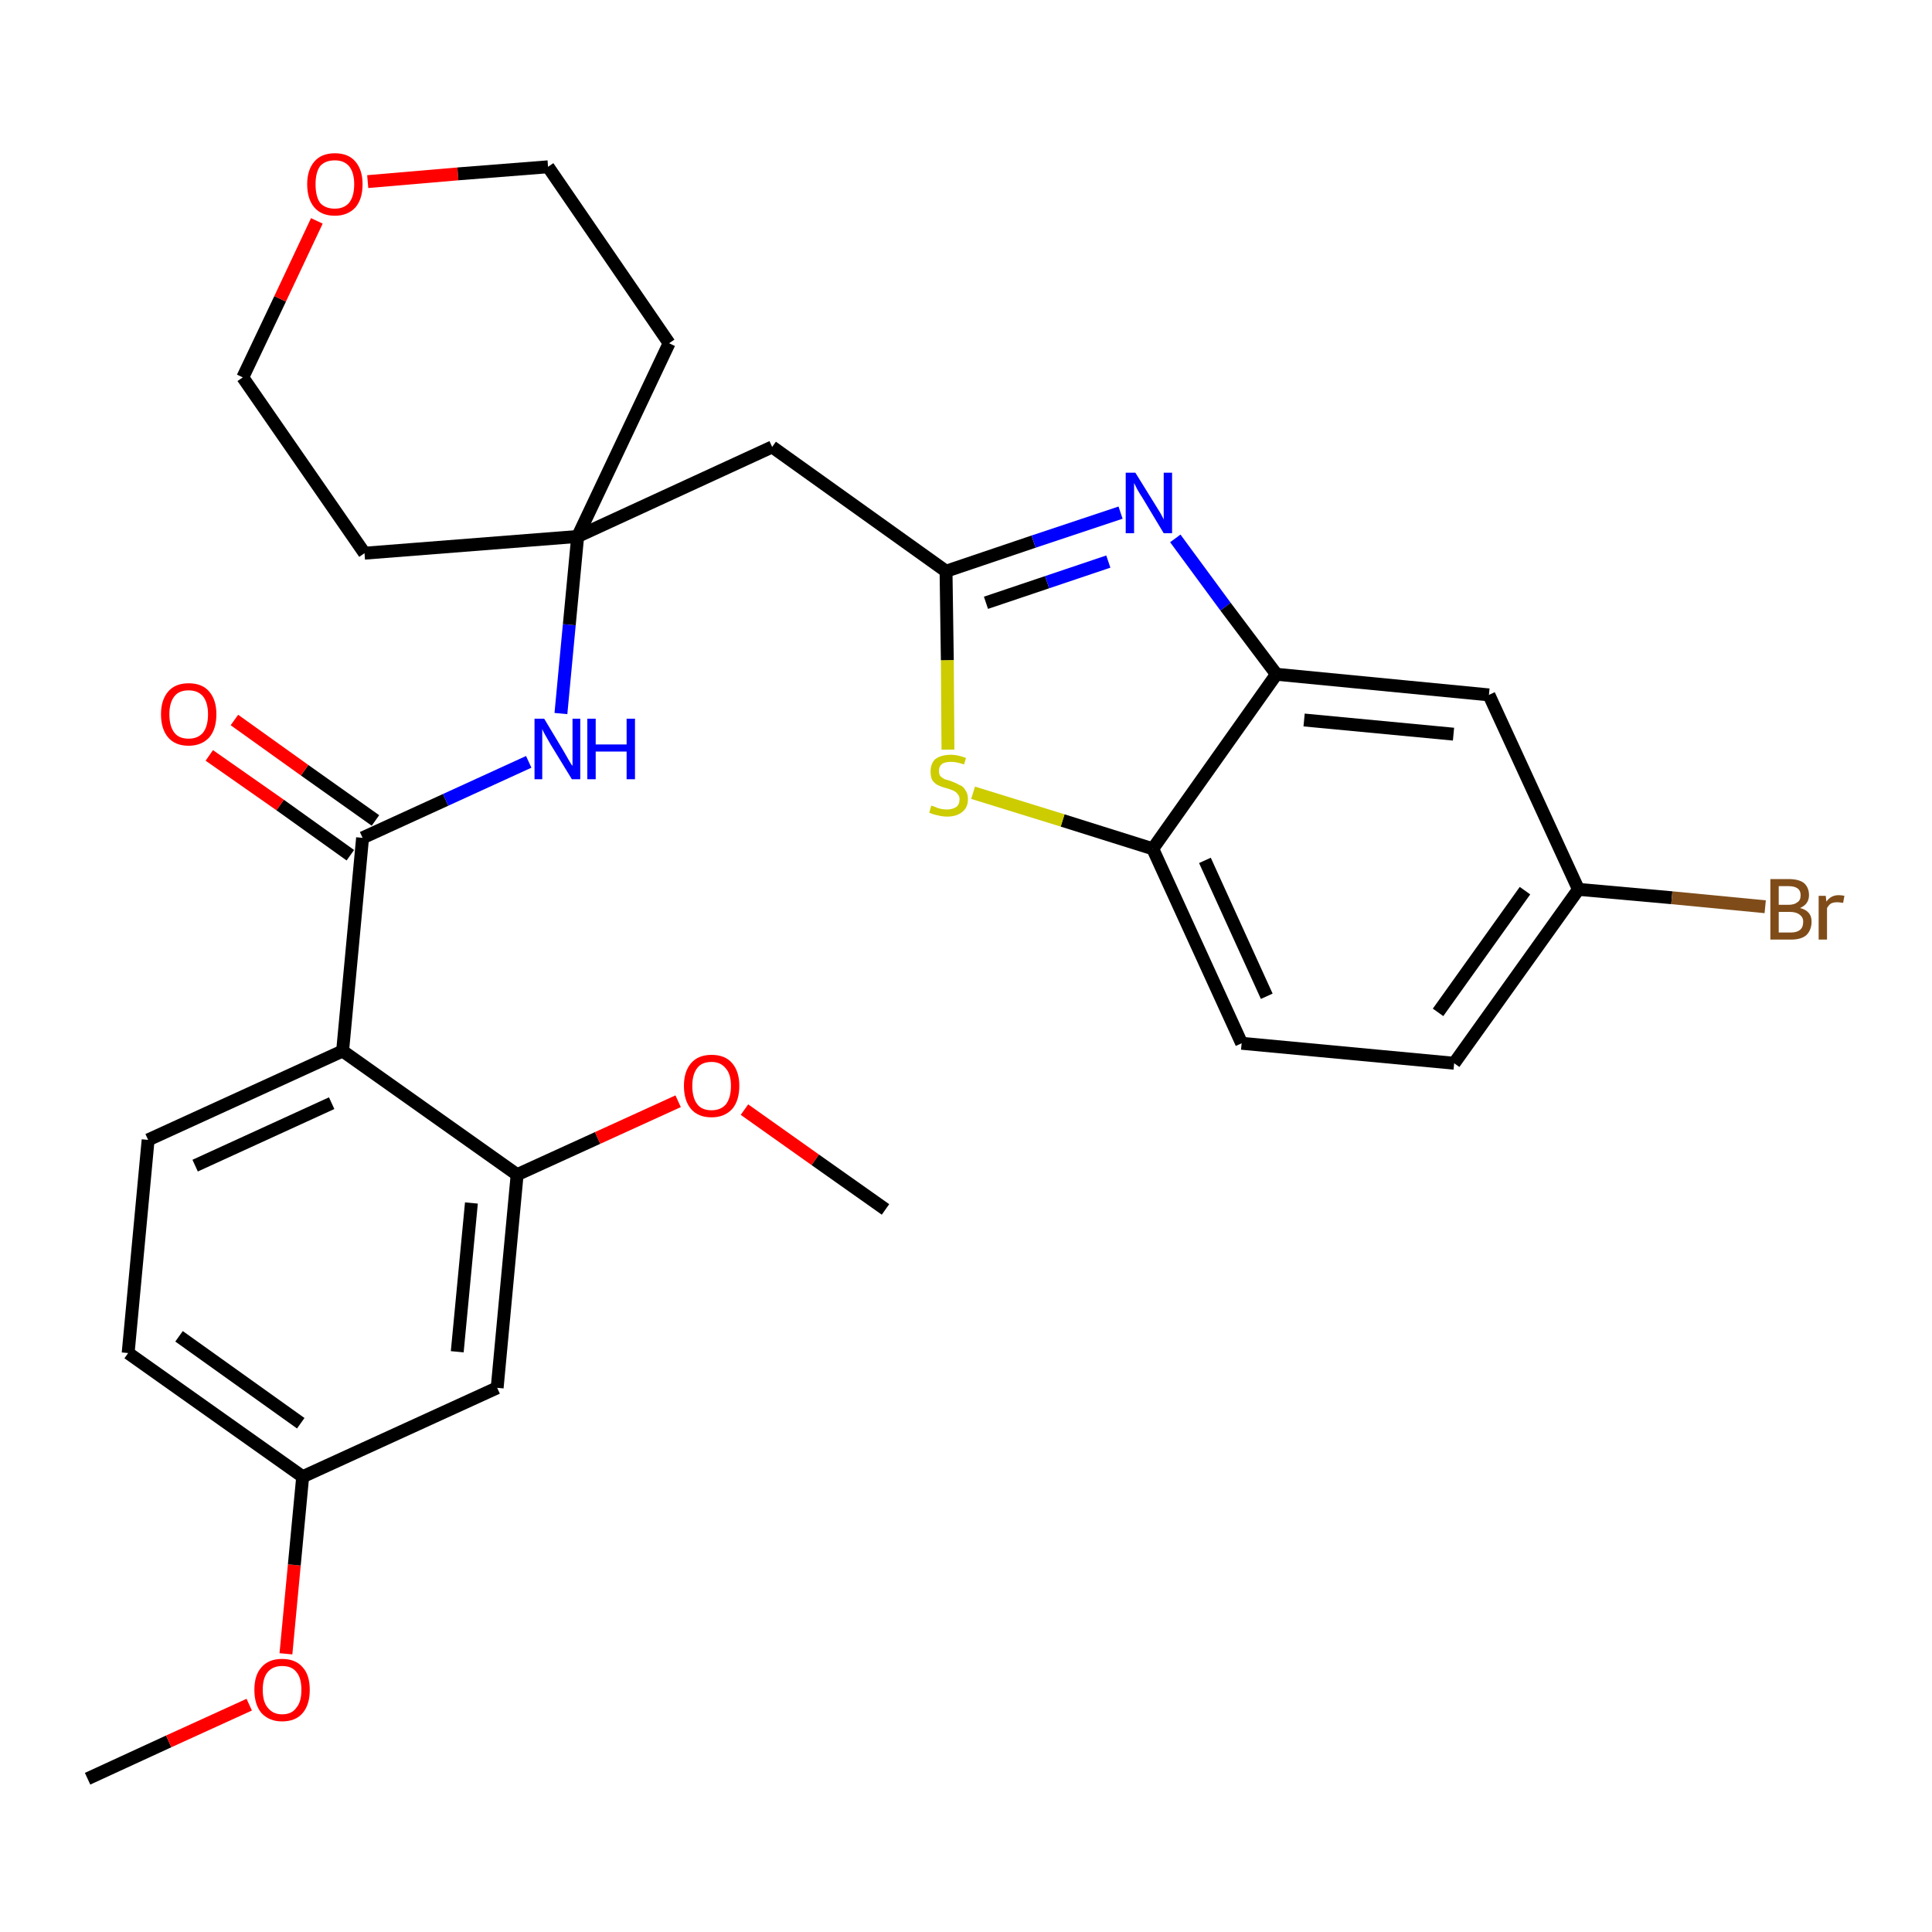 <?xml version='1.0' encoding='iso-8859-1'?>
<svg version='1.1' baseProfile='full'
              xmlns='http://www.w3.org/2000/svg'
                      xmlns:rdkit='http://www.rdkit.org/xml'
                      xmlns:xlink='http://www.w3.org/1999/xlink'
                  xml:space='preserve'
width='300px' height='300px' viewBox='0 0 300 300'>
<!-- END OF HEADER -->
<path class='bond-0 atom-0 atom-1' d='M 13.6,276.2 L 26.2,270.4' style='fill:none;fill-rule:evenodd;stroke:#000000;stroke-width:2.0px;stroke-linecap:butt;stroke-linejoin:miter;stroke-opacity:1' />
<path class='bond-0 atom-0 atom-1' d='M 26.2,270.4 L 38.7,264.7' style='fill:none;fill-rule:evenodd;stroke:#FF0000;stroke-width:2.0px;stroke-linecap:butt;stroke-linejoin:miter;stroke-opacity:1' />
<path class='bond-1 atom-1 atom-2' d='M 44.4,256.8 L 45.7,243.0' style='fill:none;fill-rule:evenodd;stroke:#FF0000;stroke-width:2.0px;stroke-linecap:butt;stroke-linejoin:miter;stroke-opacity:1' />
<path class='bond-1 atom-1 atom-2' d='M 45.7,243.0 L 47.0,229.3' style='fill:none;fill-rule:evenodd;stroke:#000000;stroke-width:2.0px;stroke-linecap:butt;stroke-linejoin:miter;stroke-opacity:1' />
<path class='bond-2 atom-2 atom-3' d='M 47.0,229.3 L 19.9,210.1' style='fill:none;fill-rule:evenodd;stroke:#000000;stroke-width:2.0px;stroke-linecap:butt;stroke-linejoin:miter;stroke-opacity:1' />
<path class='bond-2 atom-2 atom-3' d='M 46.7,221.0 L 27.8,207.5' style='fill:none;fill-rule:evenodd;stroke:#000000;stroke-width:2.0px;stroke-linecap:butt;stroke-linejoin:miter;stroke-opacity:1' />
<path class='bond-29 atom-29 atom-2' d='M 77.2,215.5 L 47.0,229.3' style='fill:none;fill-rule:evenodd;stroke:#000000;stroke-width:2.0px;stroke-linecap:butt;stroke-linejoin:miter;stroke-opacity:1' />
<path class='bond-3 atom-3 atom-4' d='M 19.9,210.1 L 23.0,177.0' style='fill:none;fill-rule:evenodd;stroke:#000000;stroke-width:2.0px;stroke-linecap:butt;stroke-linejoin:miter;stroke-opacity:1' />
<path class='bond-4 atom-4 atom-5' d='M 23.0,177.0 L 53.2,163.2' style='fill:none;fill-rule:evenodd;stroke:#000000;stroke-width:2.0px;stroke-linecap:butt;stroke-linejoin:miter;stroke-opacity:1' />
<path class='bond-4 atom-4 atom-5' d='M 30.3,181.0 L 51.5,171.3' style='fill:none;fill-rule:evenodd;stroke:#000000;stroke-width:2.0px;stroke-linecap:butt;stroke-linejoin:miter;stroke-opacity:1' />
<path class='bond-5 atom-5 atom-6' d='M 53.2,163.2 L 56.3,130.1' style='fill:none;fill-rule:evenodd;stroke:#000000;stroke-width:2.0px;stroke-linecap:butt;stroke-linejoin:miter;stroke-opacity:1' />
<path class='bond-25 atom-5 atom-26' d='M 53.2,163.2 L 80.3,182.4' style='fill:none;fill-rule:evenodd;stroke:#000000;stroke-width:2.0px;stroke-linecap:butt;stroke-linejoin:miter;stroke-opacity:1' />
<path class='bond-6 atom-6 atom-7' d='M 58.3,127.4 L 47.3,119.6' style='fill:none;fill-rule:evenodd;stroke:#000000;stroke-width:2.0px;stroke-linecap:butt;stroke-linejoin:miter;stroke-opacity:1' />
<path class='bond-6 atom-6 atom-7' d='M 47.3,119.6 L 36.4,111.8' style='fill:none;fill-rule:evenodd;stroke:#FF0000;stroke-width:2.0px;stroke-linecap:butt;stroke-linejoin:miter;stroke-opacity:1' />
<path class='bond-6 atom-6 atom-7' d='M 54.4,132.8 L 43.5,125.0' style='fill:none;fill-rule:evenodd;stroke:#000000;stroke-width:2.0px;stroke-linecap:butt;stroke-linejoin:miter;stroke-opacity:1' />
<path class='bond-6 atom-6 atom-7' d='M 43.5,125.0 L 32.5,117.3' style='fill:none;fill-rule:evenodd;stroke:#FF0000;stroke-width:2.0px;stroke-linecap:butt;stroke-linejoin:miter;stroke-opacity:1' />
<path class='bond-7 atom-6 atom-8' d='M 56.3,130.1 L 69.2,124.2' style='fill:none;fill-rule:evenodd;stroke:#000000;stroke-width:2.0px;stroke-linecap:butt;stroke-linejoin:miter;stroke-opacity:1' />
<path class='bond-7 atom-6 atom-8' d='M 69.2,124.2 L 82.1,118.3' style='fill:none;fill-rule:evenodd;stroke:#0000FF;stroke-width:2.0px;stroke-linecap:butt;stroke-linejoin:miter;stroke-opacity:1' />
<path class='bond-8 atom-8 atom-9' d='M 87.1,110.8 L 88.4,97.0' style='fill:none;fill-rule:evenodd;stroke:#0000FF;stroke-width:2.0px;stroke-linecap:butt;stroke-linejoin:miter;stroke-opacity:1' />
<path class='bond-8 atom-8 atom-9' d='M 88.4,97.0 L 89.7,83.3' style='fill:none;fill-rule:evenodd;stroke:#000000;stroke-width:2.0px;stroke-linecap:butt;stroke-linejoin:miter;stroke-opacity:1' />
<path class='bond-9 atom-9 atom-10' d='M 89.7,83.3 L 119.9,69.4' style='fill:none;fill-rule:evenodd;stroke:#000000;stroke-width:2.0px;stroke-linecap:butt;stroke-linejoin:miter;stroke-opacity:1' />
<path class='bond-20 atom-9 atom-21' d='M 89.7,83.3 L 56.6,85.9' style='fill:none;fill-rule:evenodd;stroke:#000000;stroke-width:2.0px;stroke-linecap:butt;stroke-linejoin:miter;stroke-opacity:1' />
<path class='bond-30 atom-25 atom-9' d='M 103.9,53.3 L 89.7,83.3' style='fill:none;fill-rule:evenodd;stroke:#000000;stroke-width:2.0px;stroke-linecap:butt;stroke-linejoin:miter;stroke-opacity:1' />
<path class='bond-10 atom-10 atom-11' d='M 119.9,69.4 L 146.9,88.7' style='fill:none;fill-rule:evenodd;stroke:#000000;stroke-width:2.0px;stroke-linecap:butt;stroke-linejoin:miter;stroke-opacity:1' />
<path class='bond-11 atom-11 atom-12' d='M 146.9,88.7 L 160.5,84.1' style='fill:none;fill-rule:evenodd;stroke:#000000;stroke-width:2.0px;stroke-linecap:butt;stroke-linejoin:miter;stroke-opacity:1' />
<path class='bond-11 atom-11 atom-12' d='M 160.5,84.1 L 174.0,79.6' style='fill:none;fill-rule:evenodd;stroke:#0000FF;stroke-width:2.0px;stroke-linecap:butt;stroke-linejoin:miter;stroke-opacity:1' />
<path class='bond-11 atom-11 atom-12' d='M 153.1,93.6 L 162.6,90.4' style='fill:none;fill-rule:evenodd;stroke:#000000;stroke-width:2.0px;stroke-linecap:butt;stroke-linejoin:miter;stroke-opacity:1' />
<path class='bond-11 atom-11 atom-12' d='M 162.6,90.4 L 172.1,87.2' style='fill:none;fill-rule:evenodd;stroke:#0000FF;stroke-width:2.0px;stroke-linecap:butt;stroke-linejoin:miter;stroke-opacity:1' />
<path class='bond-31 atom-20 atom-11' d='M 147.2,116.4 L 147.1,102.5' style='fill:none;fill-rule:evenodd;stroke:#CCCC00;stroke-width:2.0px;stroke-linecap:butt;stroke-linejoin:miter;stroke-opacity:1' />
<path class='bond-31 atom-20 atom-11' d='M 147.1,102.5 L 146.9,88.7' style='fill:none;fill-rule:evenodd;stroke:#000000;stroke-width:2.0px;stroke-linecap:butt;stroke-linejoin:miter;stroke-opacity:1' />
<path class='bond-12 atom-12 atom-13' d='M 182.5,83.6 L 190.3,94.2' style='fill:none;fill-rule:evenodd;stroke:#0000FF;stroke-width:2.0px;stroke-linecap:butt;stroke-linejoin:miter;stroke-opacity:1' />
<path class='bond-12 atom-12 atom-13' d='M 190.3,94.2 L 198.2,104.7' style='fill:none;fill-rule:evenodd;stroke:#000000;stroke-width:2.0px;stroke-linecap:butt;stroke-linejoin:miter;stroke-opacity:1' />
<path class='bond-13 atom-13 atom-14' d='M 198.2,104.7 L 231.2,107.9' style='fill:none;fill-rule:evenodd;stroke:#000000;stroke-width:2.0px;stroke-linecap:butt;stroke-linejoin:miter;stroke-opacity:1' />
<path class='bond-13 atom-13 atom-14' d='M 202.5,111.8 L 225.7,114.0' style='fill:none;fill-rule:evenodd;stroke:#000000;stroke-width:2.0px;stroke-linecap:butt;stroke-linejoin:miter;stroke-opacity:1' />
<path class='bond-32 atom-19 atom-13' d='M 179.0,131.8 L 198.2,104.7' style='fill:none;fill-rule:evenodd;stroke:#000000;stroke-width:2.0px;stroke-linecap:butt;stroke-linejoin:miter;stroke-opacity:1' />
<path class='bond-14 atom-14 atom-15' d='M 231.2,107.9 L 245.1,138.1' style='fill:none;fill-rule:evenodd;stroke:#000000;stroke-width:2.0px;stroke-linecap:butt;stroke-linejoin:miter;stroke-opacity:1' />
<path class='bond-15 atom-15 atom-16' d='M 245.1,138.1 L 259.6,139.4' style='fill:none;fill-rule:evenodd;stroke:#000000;stroke-width:2.0px;stroke-linecap:butt;stroke-linejoin:miter;stroke-opacity:1' />
<path class='bond-15 atom-15 atom-16' d='M 259.6,139.4 L 274.1,140.8' style='fill:none;fill-rule:evenodd;stroke:#7F4C19;stroke-width:2.0px;stroke-linecap:butt;stroke-linejoin:miter;stroke-opacity:1' />
<path class='bond-16 atom-15 atom-17' d='M 245.1,138.1 L 225.8,165.1' style='fill:none;fill-rule:evenodd;stroke:#000000;stroke-width:2.0px;stroke-linecap:butt;stroke-linejoin:miter;stroke-opacity:1' />
<path class='bond-16 atom-15 atom-17' d='M 236.8,138.3 L 223.3,157.2' style='fill:none;fill-rule:evenodd;stroke:#000000;stroke-width:2.0px;stroke-linecap:butt;stroke-linejoin:miter;stroke-opacity:1' />
<path class='bond-17 atom-17 atom-18' d='M 225.8,165.1 L 192.8,162.0' style='fill:none;fill-rule:evenodd;stroke:#000000;stroke-width:2.0px;stroke-linecap:butt;stroke-linejoin:miter;stroke-opacity:1' />
<path class='bond-18 atom-18 atom-19' d='M 192.8,162.0 L 179.0,131.8' style='fill:none;fill-rule:evenodd;stroke:#000000;stroke-width:2.0px;stroke-linecap:butt;stroke-linejoin:miter;stroke-opacity:1' />
<path class='bond-18 atom-18 atom-19' d='M 196.7,154.7 L 187.1,133.6' style='fill:none;fill-rule:evenodd;stroke:#000000;stroke-width:2.0px;stroke-linecap:butt;stroke-linejoin:miter;stroke-opacity:1' />
<path class='bond-19 atom-19 atom-20' d='M 179.0,131.8 L 165.0,127.4' style='fill:none;fill-rule:evenodd;stroke:#000000;stroke-width:2.0px;stroke-linecap:butt;stroke-linejoin:miter;stroke-opacity:1' />
<path class='bond-19 atom-19 atom-20' d='M 165.0,127.4 L 151.1,123.1' style='fill:none;fill-rule:evenodd;stroke:#CCCC00;stroke-width:2.0px;stroke-linecap:butt;stroke-linejoin:miter;stroke-opacity:1' />
<path class='bond-21 atom-21 atom-22' d='M 56.6,85.9 L 37.7,58.6' style='fill:none;fill-rule:evenodd;stroke:#000000;stroke-width:2.0px;stroke-linecap:butt;stroke-linejoin:miter;stroke-opacity:1' />
<path class='bond-22 atom-22 atom-23' d='M 37.7,58.6 L 43.5,46.4' style='fill:none;fill-rule:evenodd;stroke:#000000;stroke-width:2.0px;stroke-linecap:butt;stroke-linejoin:miter;stroke-opacity:1' />
<path class='bond-22 atom-22 atom-23' d='M 43.5,46.4 L 49.2,34.3' style='fill:none;fill-rule:evenodd;stroke:#FF0000;stroke-width:2.0px;stroke-linecap:butt;stroke-linejoin:miter;stroke-opacity:1' />
<path class='bond-23 atom-23 atom-24' d='M 57.1,28.2 L 71.1,27.0' style='fill:none;fill-rule:evenodd;stroke:#FF0000;stroke-width:2.0px;stroke-linecap:butt;stroke-linejoin:miter;stroke-opacity:1' />
<path class='bond-23 atom-23 atom-24' d='M 71.1,27.0 L 85.1,25.9' style='fill:none;fill-rule:evenodd;stroke:#000000;stroke-width:2.0px;stroke-linecap:butt;stroke-linejoin:miter;stroke-opacity:1' />
<path class='bond-24 atom-24 atom-25' d='M 85.1,25.9 L 103.9,53.3' style='fill:none;fill-rule:evenodd;stroke:#000000;stroke-width:2.0px;stroke-linecap:butt;stroke-linejoin:miter;stroke-opacity:1' />
<path class='bond-26 atom-26 atom-27' d='M 80.3,182.4 L 92.8,176.7' style='fill:none;fill-rule:evenodd;stroke:#000000;stroke-width:2.0px;stroke-linecap:butt;stroke-linejoin:miter;stroke-opacity:1' />
<path class='bond-26 atom-26 atom-27' d='M 92.8,176.7 L 105.3,171.0' style='fill:none;fill-rule:evenodd;stroke:#FF0000;stroke-width:2.0px;stroke-linecap:butt;stroke-linejoin:miter;stroke-opacity:1' />
<path class='bond-28 atom-26 atom-29' d='M 80.3,182.4 L 77.2,215.5' style='fill:none;fill-rule:evenodd;stroke:#000000;stroke-width:2.0px;stroke-linecap:butt;stroke-linejoin:miter;stroke-opacity:1' />
<path class='bond-28 atom-26 atom-29' d='M 73.2,186.8 L 71.0,209.9' style='fill:none;fill-rule:evenodd;stroke:#000000;stroke-width:2.0px;stroke-linecap:butt;stroke-linejoin:miter;stroke-opacity:1' />
<path class='bond-27 atom-27 atom-28' d='M 115.6,172.3 L 126.6,180.1' style='fill:none;fill-rule:evenodd;stroke:#FF0000;stroke-width:2.0px;stroke-linecap:butt;stroke-linejoin:miter;stroke-opacity:1' />
<path class='bond-27 atom-27 atom-28' d='M 126.6,180.1 L 137.5,187.8' style='fill:none;fill-rule:evenodd;stroke:#000000;stroke-width:2.0px;stroke-linecap:butt;stroke-linejoin:miter;stroke-opacity:1' />
<path  class='atom-1' d='M 39.5 262.4
Q 39.5 260.1, 40.6 258.9
Q 41.7 257.6, 43.8 257.6
Q 45.9 257.6, 47.0 258.9
Q 48.1 260.1, 48.1 262.4
Q 48.1 264.7, 47.0 266.0
Q 45.9 267.3, 43.8 267.3
Q 41.8 267.3, 40.6 266.0
Q 39.5 264.7, 39.5 262.4
M 43.8 266.2
Q 45.3 266.2, 46.0 265.2
Q 46.8 264.3, 46.8 262.4
Q 46.8 260.5, 46.0 259.6
Q 45.3 258.7, 43.8 258.7
Q 42.4 258.7, 41.6 259.6
Q 40.8 260.5, 40.8 262.4
Q 40.8 264.3, 41.6 265.2
Q 42.4 266.2, 43.8 266.2
' fill='#FF0000'/>
<path  class='atom-7' d='M 25.0 110.9
Q 25.0 108.7, 26.1 107.4
Q 27.2 106.1, 29.3 106.1
Q 31.4 106.1, 32.5 107.4
Q 33.6 108.7, 33.6 110.9
Q 33.6 113.2, 32.5 114.5
Q 31.3 115.8, 29.3 115.8
Q 27.2 115.8, 26.1 114.5
Q 25.0 113.2, 25.0 110.9
M 29.3 114.7
Q 30.7 114.7, 31.5 113.8
Q 32.3 112.8, 32.3 110.9
Q 32.3 109.1, 31.5 108.1
Q 30.7 107.2, 29.3 107.2
Q 27.8 107.2, 27.1 108.1
Q 26.3 109.1, 26.3 110.9
Q 26.3 112.8, 27.1 113.8
Q 27.8 114.7, 29.3 114.7
' fill='#FF0000'/>
<path  class='atom-8' d='M 84.5 111.6
L 87.5 116.6
Q 87.8 117.1, 88.3 118.0
Q 88.8 118.9, 88.9 118.9
L 88.9 111.6
L 90.1 111.6
L 90.1 121.0
L 88.8 121.0
L 85.5 115.6
Q 85.1 114.9, 84.7 114.2
Q 84.3 113.5, 84.2 113.2
L 84.2 121.0
L 83.0 121.0
L 83.0 111.6
L 84.5 111.6
' fill='#0000FF'/>
<path  class='atom-8' d='M 91.2 111.6
L 92.5 111.6
L 92.5 115.6
L 97.3 115.6
L 97.3 111.6
L 98.6 111.6
L 98.6 121.0
L 97.3 121.0
L 97.3 116.7
L 92.5 116.7
L 92.5 121.0
L 91.2 121.0
L 91.2 111.6
' fill='#0000FF'/>
<path  class='atom-12' d='M 176.3 73.4
L 179.4 78.4
Q 179.7 78.9, 180.2 79.7
Q 180.7 80.6, 180.7 80.7
L 180.7 73.4
L 182.0 73.4
L 182.0 82.8
L 180.7 82.8
L 177.4 77.3
Q 177.0 76.7, 176.6 76.0
Q 176.2 75.2, 176.1 75.0
L 176.1 82.8
L 174.8 82.8
L 174.8 73.4
L 176.3 73.4
' fill='#0000FF'/>
<path  class='atom-16' d='M 279.5 141.0
Q 280.4 141.2, 280.9 141.8
Q 281.3 142.3, 281.3 143.1
Q 281.3 144.4, 280.5 145.2
Q 279.7 145.9, 278.1 145.9
L 274.9 145.9
L 274.9 136.5
L 277.7 136.5
Q 279.3 136.5, 280.1 137.1
Q 280.9 137.8, 280.9 139.0
Q 280.9 140.4, 279.5 141.0
M 276.2 137.6
L 276.2 140.5
L 277.7 140.5
Q 278.6 140.5, 279.1 140.1
Q 279.6 139.8, 279.6 139.0
Q 279.6 137.6, 277.7 137.6
L 276.2 137.6
M 278.1 144.8
Q 279.0 144.8, 279.5 144.4
Q 280.0 144.0, 280.0 143.1
Q 280.0 142.4, 279.4 142.0
Q 278.9 141.6, 277.9 141.6
L 276.2 141.6
L 276.2 144.8
L 278.1 144.8
' fill='#7F4C19'/>
<path  class='atom-16' d='M 283.5 139.1
L 283.6 140.0
Q 284.3 139.0, 285.5 139.0
Q 285.9 139.0, 286.4 139.1
L 286.2 140.2
Q 285.6 140.1, 285.3 140.1
Q 284.7 140.1, 284.3 140.3
Q 284.0 140.5, 283.7 141.0
L 283.7 145.9
L 282.4 145.9
L 282.4 139.1
L 283.5 139.1
' fill='#7F4C19'/>
<path  class='atom-20' d='M 144.6 125.1
Q 144.7 125.1, 145.2 125.3
Q 145.6 125.5, 146.1 125.6
Q 146.6 125.7, 147.0 125.7
Q 147.9 125.7, 148.5 125.3
Q 149.0 124.9, 149.0 124.1
Q 149.0 123.6, 148.7 123.3
Q 148.5 123.0, 148.1 122.8
Q 147.7 122.6, 147.0 122.4
Q 146.2 122.2, 145.6 121.9
Q 145.2 121.7, 144.8 121.2
Q 144.5 120.7, 144.5 119.8
Q 144.5 118.6, 145.2 117.9
Q 146.1 117.2, 147.7 117.2
Q 148.7 117.2, 150.0 117.7
L 149.7 118.7
Q 148.5 118.3, 147.7 118.3
Q 146.8 118.3, 146.3 118.6
Q 145.8 119.0, 145.8 119.7
Q 145.8 120.2, 146.0 120.5
Q 146.3 120.8, 146.7 121.0
Q 147.1 121.1, 147.7 121.3
Q 148.5 121.6, 149.0 121.9
Q 149.6 122.1, 149.9 122.7
Q 150.3 123.2, 150.3 124.1
Q 150.3 125.4, 149.4 126.1
Q 148.5 126.8, 147.1 126.8
Q 146.3 126.8, 145.6 126.6
Q 145.0 126.5, 144.3 126.2
L 144.6 125.1
' fill='#CCCC00'/>
<path  class='atom-23' d='M 47.7 28.6
Q 47.7 26.4, 48.8 25.1
Q 49.9 23.8, 52.0 23.8
Q 54.1 23.8, 55.2 25.1
Q 56.3 26.4, 56.3 28.6
Q 56.3 30.9, 55.2 32.2
Q 54.0 33.5, 52.0 33.5
Q 49.9 33.5, 48.8 32.2
Q 47.7 30.9, 47.7 28.6
M 52.0 32.4
Q 53.4 32.4, 54.2 31.5
Q 55.0 30.5, 55.0 28.6
Q 55.0 26.8, 54.2 25.8
Q 53.4 24.9, 52.0 24.9
Q 50.5 24.9, 49.7 25.8
Q 49.0 26.8, 49.0 28.6
Q 49.0 30.5, 49.7 31.5
Q 50.5 32.4, 52.0 32.4
' fill='#FF0000'/>
<path  class='atom-27' d='M 106.2 168.6
Q 106.2 166.4, 107.3 165.1
Q 108.4 163.8, 110.5 163.8
Q 112.6 163.8, 113.7 165.1
Q 114.8 166.4, 114.8 168.6
Q 114.8 170.9, 113.7 172.2
Q 112.5 173.5, 110.5 173.5
Q 108.4 173.5, 107.3 172.2
Q 106.2 170.9, 106.2 168.6
M 110.5 172.4
Q 111.9 172.4, 112.7 171.5
Q 113.5 170.5, 113.5 168.6
Q 113.5 166.8, 112.7 165.9
Q 111.9 164.9, 110.5 164.9
Q 109.0 164.9, 108.3 165.8
Q 107.5 166.8, 107.5 168.6
Q 107.5 170.5, 108.3 171.5
Q 109.0 172.4, 110.5 172.4
' fill='#FF0000'/>
</svg>
